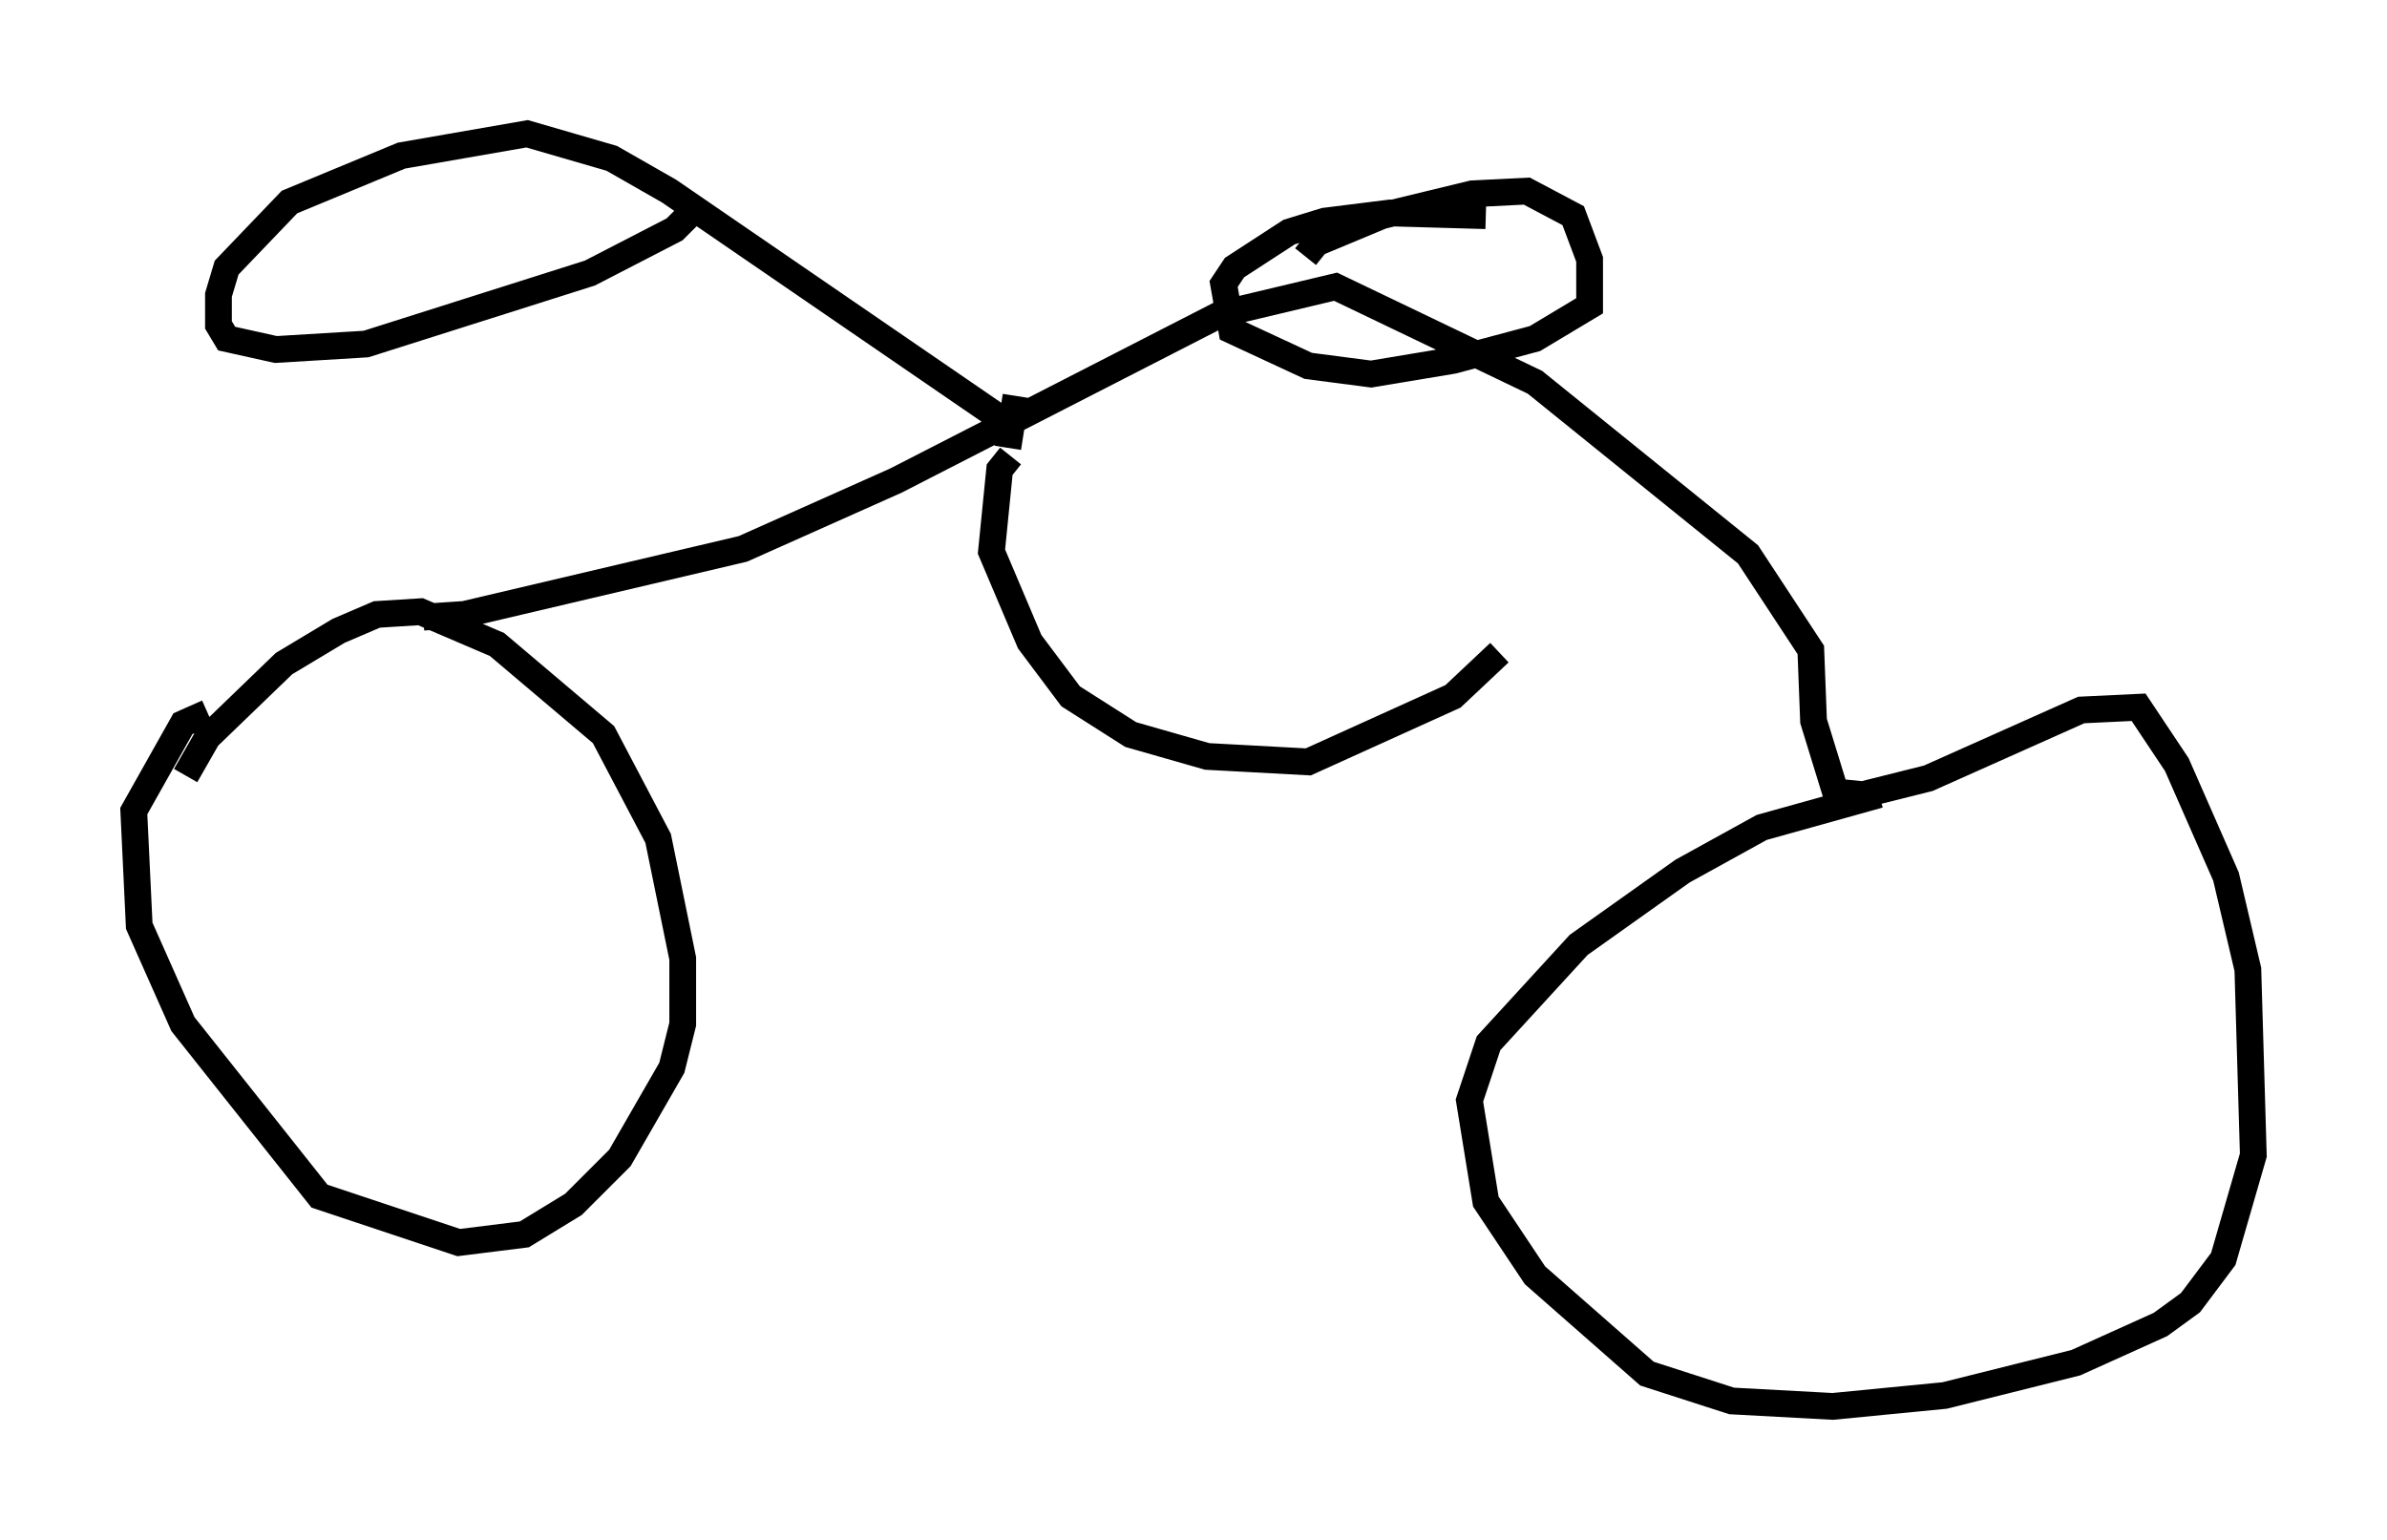 <?xml version="1.0" encoding="utf-8" ?>
<svg baseProfile="full" height="57.571" version="1.1" width="89.218" xmlns="http://www.w3.org/2000/svg" xmlns:ev="http://www.w3.org/2001/xml-events" xmlns:xlink="http://www.w3.org/1999/xlink"><defs /><rect fill="white" height="57.571" width="89.218" x="0" y="0" /><path d="M6.531, 30.521 m0.408, -1.531 l0.817, -1.429 2.858, -2.756 l2.042, -1.225 1.429, -0.613 l1.633, -0.102 2.858, 1.225 l3.981, 3.369 2.042, 3.879 l0.919, 4.492 0.0, 2.45 l-0.408, 1.633 -1.94, 3.369 l-1.735, 1.735 -1.838, 1.123 l-2.45, 0.306 -5.206, -1.735 l-5.104, -6.431 -1.633, -3.675 l-0.204, -4.288 1.838, -3.267 l0.919, -0.408 m8.065, -3.573 l1.531, -0.102 10.413, -2.45 l5.717, -2.552 12.148, -6.227 l4.288, -1.021 7.452, 3.573 l7.963, 6.431 2.348, 3.573 l0.102, 2.654 0.817, 2.654 l1.021, 0.102 2.45, -0.613 l5.717, -2.552 2.144, -0.102 l1.429, 2.144 1.838, 4.185 l0.817, 3.471 0.204, 6.942 l-1.123, 3.879 -1.225, 1.633 l-1.123, 0.817 -3.165, 1.429 l-4.9, 1.225 -4.185, 0.408 l-3.777, -0.204 -3.165, -1.021 l-4.185, -3.675 -1.838, -2.756 l-0.613, -3.777 0.715, -2.144 l3.369, -3.675 3.879, -2.756 l2.96, -1.633 4.39, -1.225 m-21.438, -20.111 l0.408, -0.51 2.45, -1.021 l3.369, -0.817 2.042, -0.102 l1.735, 0.919 0.613, 1.633 l0.0, 1.735 -2.042, 1.225 l-3.063, 0.817 -3.063, 0.51 l-2.348, -0.306 -2.858, -1.327 l-0.306, -1.735 0.408, -0.613 l2.042, -1.327 1.327, -0.408 l2.45, -0.306 3.573, 0.102 m-17.763, 8.983 l-0.408, 0.51 -0.306, 3.063 l1.429, 3.369 1.531, 2.042 l2.246, 1.429 2.858, 0.817 l3.777, 0.204 5.41, -2.45 l1.735, -1.633 m-18.375, -7.656 l0.306, -1.94 m-0.613, 0.817 l-12.352, -8.473 -2.144, -1.225 l-3.165, -0.919 -4.696, 0.817 l-4.185, 1.735 -2.348, 2.45 l-0.306, 1.021 0.0, 1.123 l0.306, 0.51 1.838, 0.408 l3.369, -0.204 8.371, -2.654 l3.165, -1.633 0.817, -0.817 " fill="none" stroke="black" stroke-width="1" /></svg>